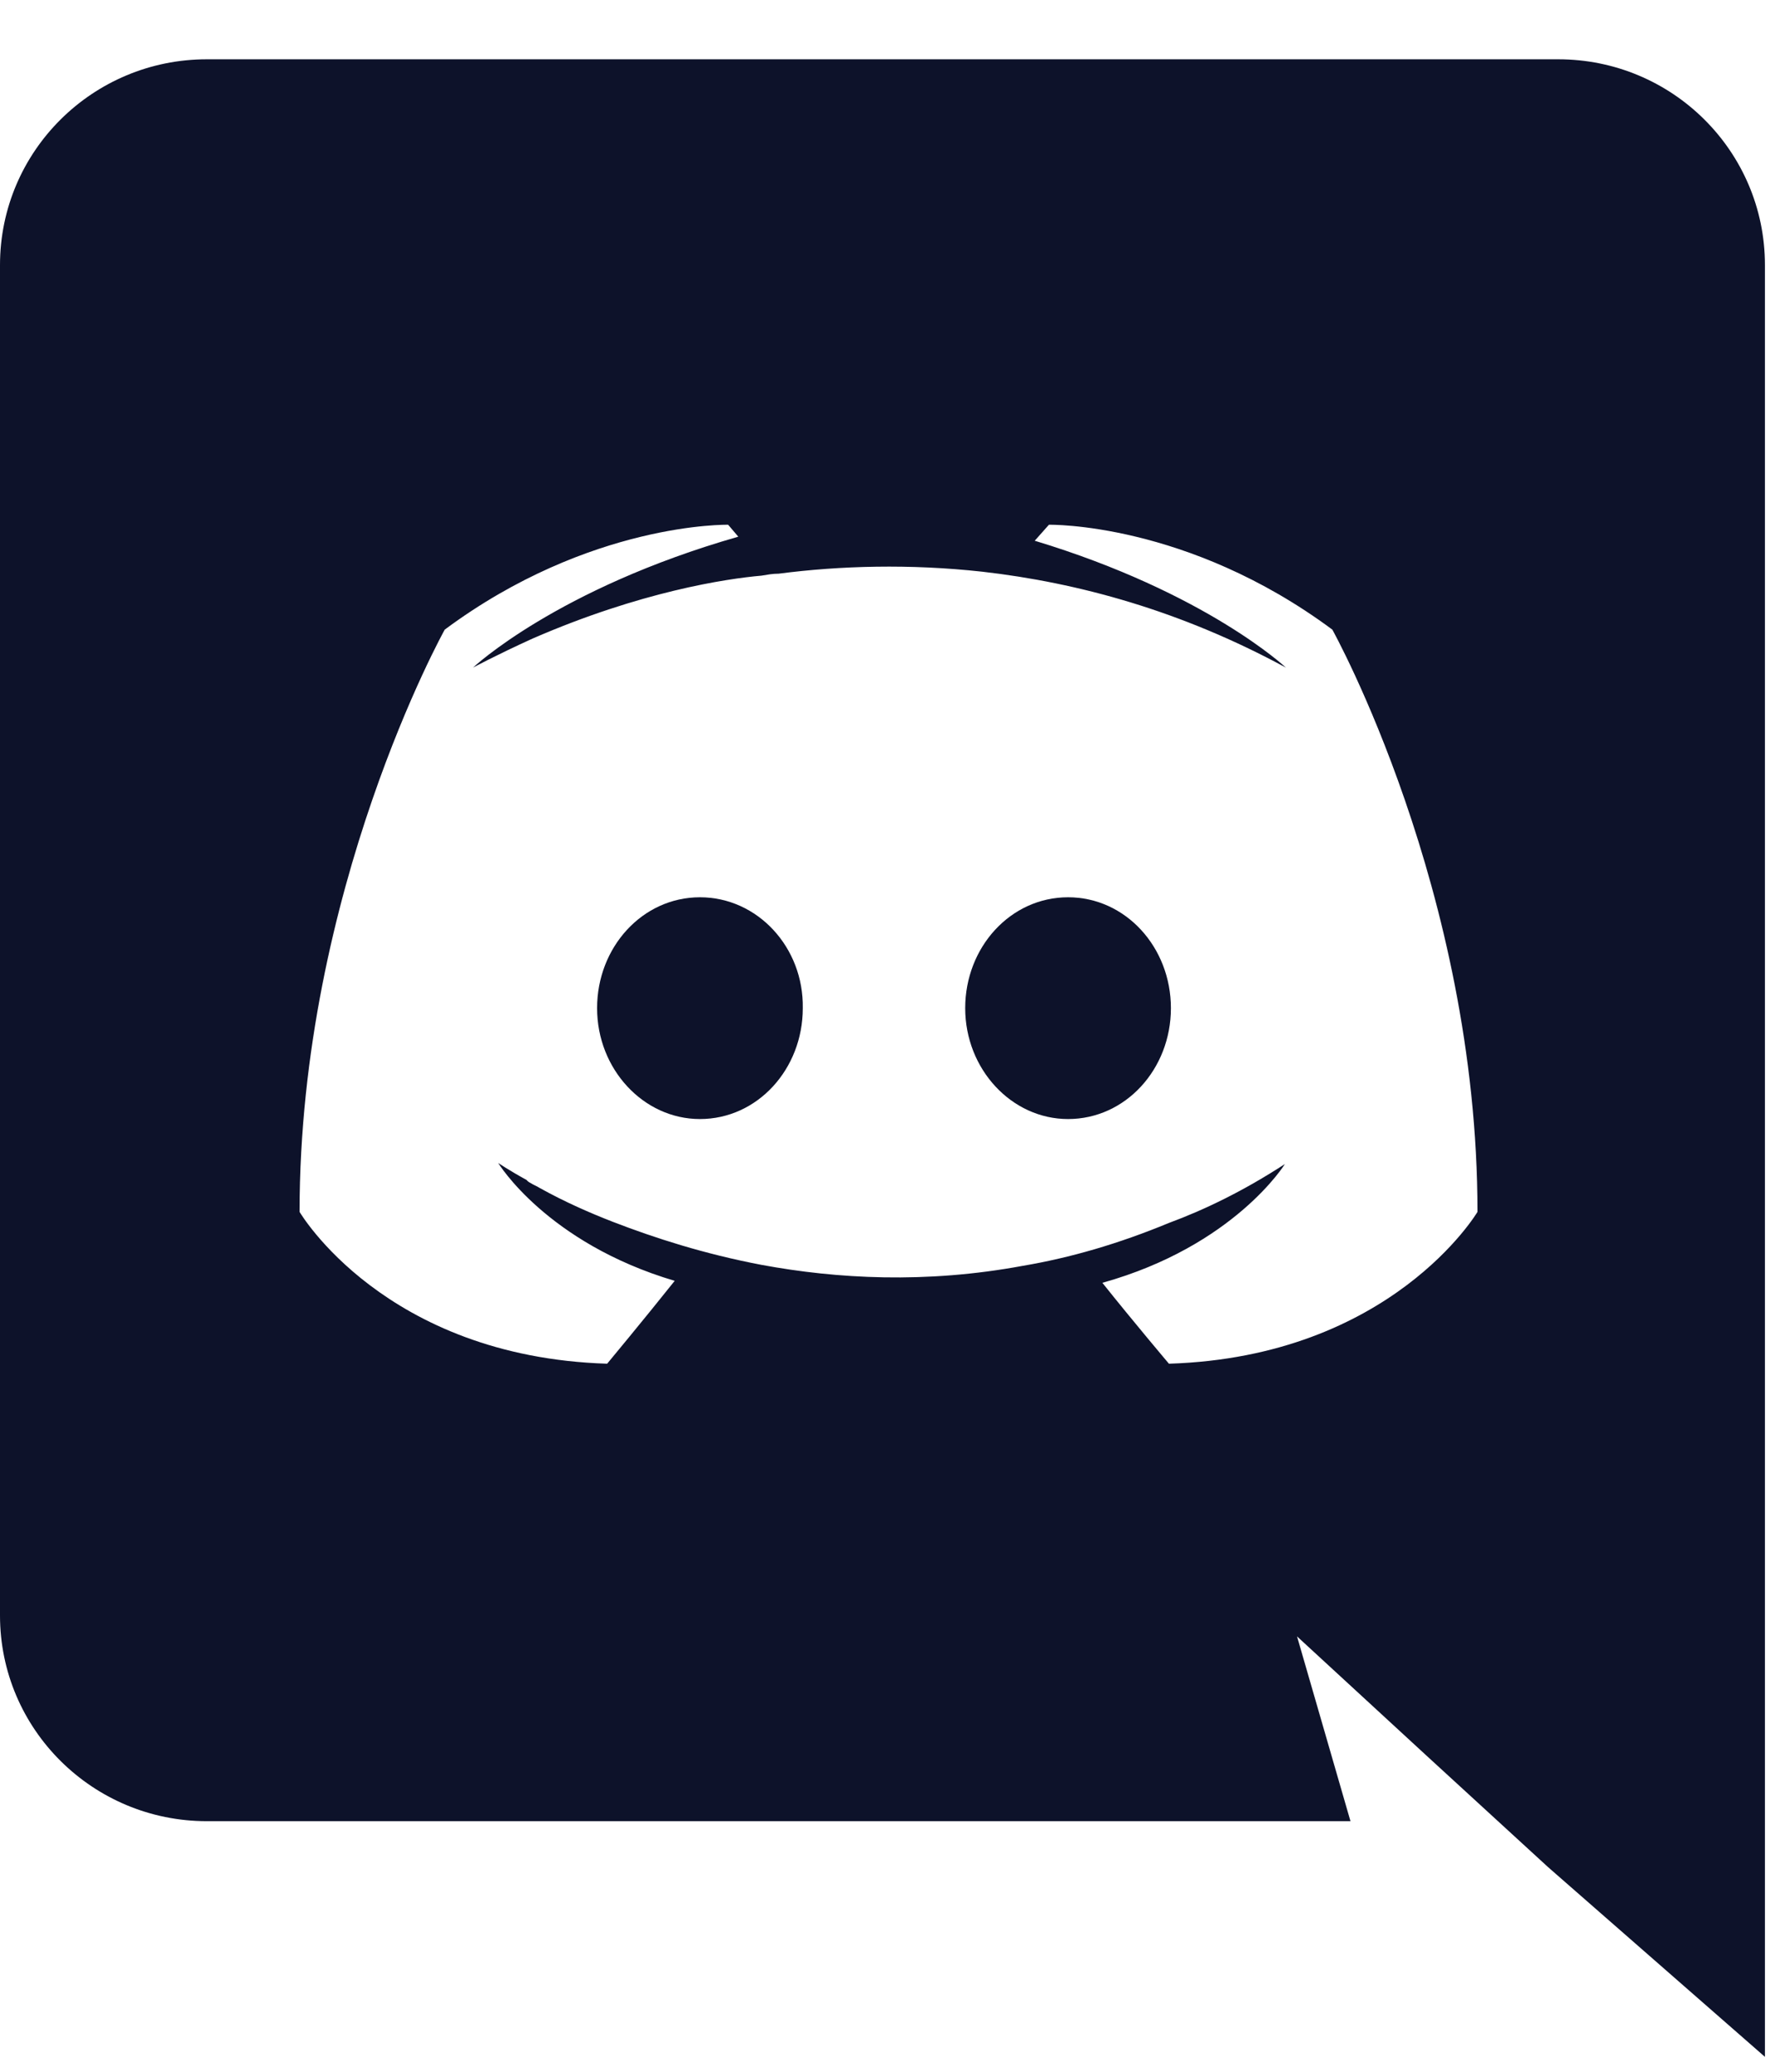 <svg width="18" height="21" viewBox="0 0 18 21" fill="none" xmlns="http://www.w3.org/2000/svg">
<path d="M7.098 9.095C6.515 9.095 6.055 9.601 6.055 10.219C6.055 10.837 6.525 11.343 7.098 11.343C7.681 11.343 8.141 10.837 8.141 10.219C8.151 9.601 7.681 9.095 7.098 9.095ZM10.831 9.095C10.248 9.095 9.788 9.601 9.788 10.219C9.788 10.837 10.258 11.343 10.831 11.343C11.414 11.343 11.874 10.837 11.874 10.219C11.874 9.601 11.414 9.095 10.831 9.095Z" fill="#0D122A"/>
<path d="M15.802 0.601H2.097C0.941 0.601 0 1.532 0 2.687V16.375C0 17.529 0.941 18.46 2.097 18.46H13.695L13.153 16.587L14.462 17.792L15.699 18.926L17.898 20.849V2.687C17.898 1.532 16.957 0.601 15.802 0.601ZM11.854 13.823C11.854 13.823 11.486 13.388 11.179 13.003C12.518 12.629 13.03 11.799 13.03 11.799C12.611 12.072 12.212 12.264 11.854 12.396C11.342 12.608 10.851 12.75 10.371 12.831C9.389 13.013 8.489 12.963 7.722 12.821C7.139 12.71 6.638 12.548 6.218 12.386C5.983 12.295 5.727 12.183 5.472 12.041C5.441 12.021 5.41 12.011 5.38 11.991C5.359 11.981 5.349 11.971 5.339 11.96C5.155 11.859 5.052 11.788 5.052 11.788C5.052 11.788 5.543 12.598 6.842 12.983C6.535 13.368 6.157 13.823 6.157 13.823C3.897 13.752 3.038 12.284 3.038 12.284C3.038 9.024 4.51 6.382 4.51 6.382C5.983 5.289 7.384 5.319 7.384 5.319L7.487 5.44C5.646 5.967 4.797 6.767 4.797 6.767C4.797 6.767 5.022 6.645 5.4 6.473C6.494 5.997 7.364 5.866 7.722 5.835C7.783 5.825 7.834 5.815 7.896 5.815C8.52 5.734 9.225 5.714 9.962 5.795C10.933 5.906 11.976 6.19 13.04 6.767C13.04 6.767 12.232 6.007 10.493 5.481L10.637 5.319C10.637 5.319 12.038 5.289 13.511 6.382C13.511 6.382 14.983 9.024 14.983 12.284C14.983 12.284 14.114 13.752 11.854 13.823Z" fill="#0D122A"/>
</svg>
